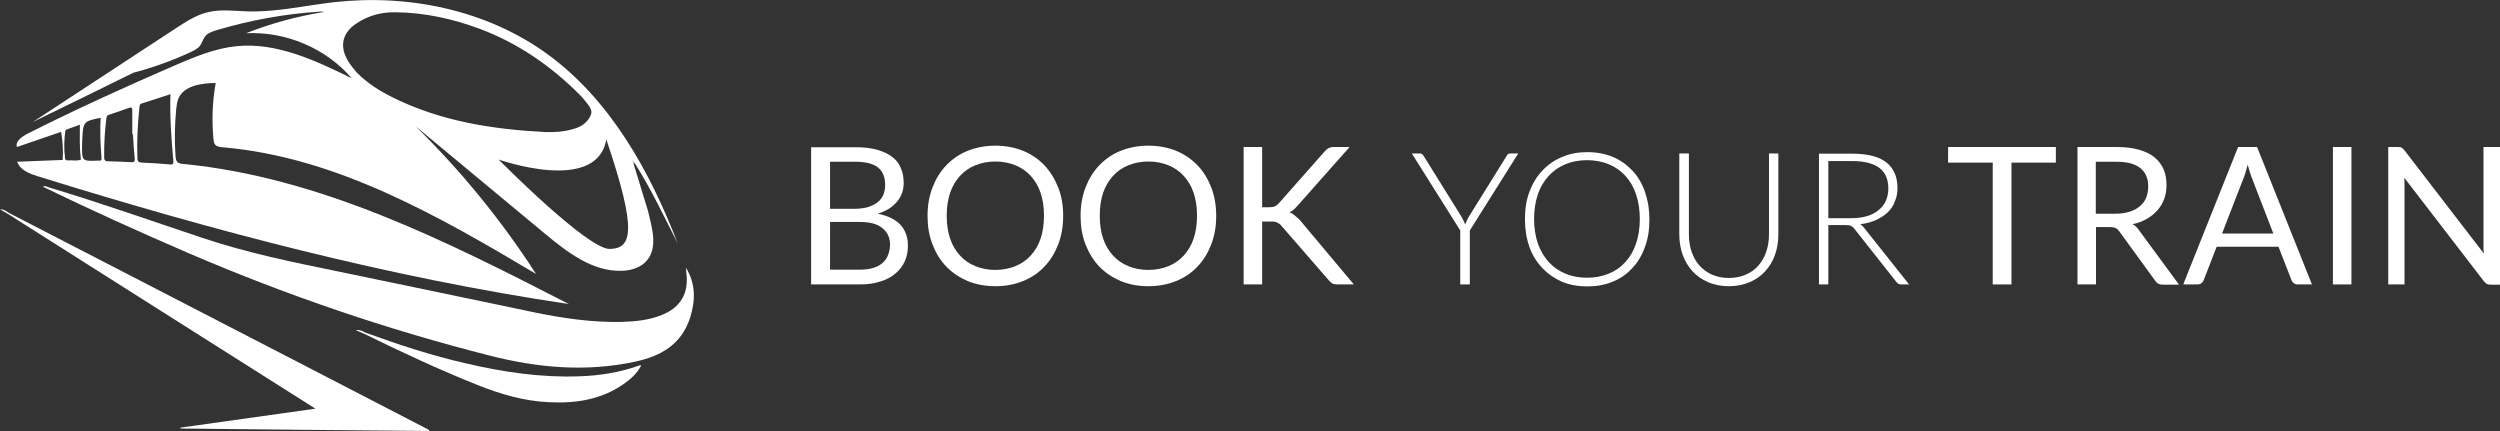 <?xml version="1.0" encoding="utf-8"?>
<!-- Generator: Adobe Illustrator 23.0.0, SVG Export Plug-In . SVG Version: 6.00 Build 0)  -->
<svg version="1.1" id="Layer_1" xmlns="http://www.w3.org/2000/svg" xmlns:xlink="http://www.w3.org/1999/xlink" x="0px" y="0px"
	 viewBox="0 0 1120.7 193.2" style="enable-background:new 0 0 1120.7 193.2;" xml:space="preserve">
<rect x="0" y="0" width="1120.7" height="193.2" fill="#333333" stroke="none"/>
<style type="text/css">
	.st0{fill:#FFFFFF;}
</style>
<g>
	<path class="st0" d="M393.5,95.8c1.9-0.6,3.6-1.4,5.1-2.3c1.4-0.9,2.6-2,3.6-3.2s1.7-2.5,2.2-3.9s0.7-2.9,0.7-4.4
		c0-2.5-0.4-4.7-1.3-6.7c-0.8-2-2.1-3.7-3.9-5c-1.8-1.4-4-2.4-6.8-3.2s-6-1.1-9.8-1.1h-19.7v61.5h21.8c3.4,0,6.5-0.4,9.2-1.3
		c2.7-0.8,4.9-2,6.8-3.6c1.8-1.5,3.3-3.4,4.2-5.5c1-2.2,1.4-4.5,1.4-7.1c0-3.8-1.2-6.9-3.4-9.3C401.4,98.4,398,96.7,393.5,95.8z
		 M372,72.5h11.3c4.6,0,8,0.8,10.2,2.5s3.3,4.4,3.3,8c0,1.5-0.3,3-0.8,4.3c-0.6,1.3-1.4,2.4-2.5,3.3s-2.6,1.6-4.3,2.2
		c-1.7,0.5-3.8,0.8-6.1,0.8h-11V72.5H372z M398.1,114.3c-0.5,1.4-1.3,2.5-2.4,3.5s-2.5,1.8-4.2,2.3s-3.8,0.8-6.1,0.8h-13.3V99.5
		h13.3c4.6,0,8,0.9,10.2,2.8c2.3,1.8,3.4,4.4,3.4,7.5C398.9,111.4,398.7,112.9,398.1,114.3z"/>
	<path class="st0" d="M468.2,74.1c-2.7-2.8-5.9-5-9.6-6.5s-7.9-2.3-12.4-2.3s-8.6,0.8-12.4,2.3s-6.9,3.7-9.6,6.5s-4.7,6.1-6.2,10
		s-2.2,8.1-2.2,12.7s0.7,8.9,2.2,12.7c1.5,3.9,3.5,7.2,6.2,10s5.9,4.9,9.6,6.5c3.7,1.5,7.8,2.3,12.4,2.3c4.5,0,8.7-0.8,12.4-2.3
		c3.7-1.5,7-3.7,9.6-6.5c2.7-2.8,4.7-6.1,6.2-10s2.2-8.1,2.2-12.7s-0.7-8.9-2.2-12.7S470.8,76.9,468.2,74.1z M466.5,106.9
		c-1,3-2.5,5.5-4.4,7.6s-4.2,3.7-6.9,4.8s-5.7,1.7-9,1.7s-6.3-0.6-9-1.7s-5-2.7-6.9-4.8s-3.4-4.6-4.4-7.6s-1.5-6.4-1.5-10.2
		s0.5-7.2,1.5-10.2s2.5-5.5,4.4-7.6s4.2-3.7,6.9-4.8s5.7-1.7,9-1.7s6.3,0.6,9,1.7s5,2.7,6.9,4.8s3.4,4.6,4.4,7.6s1.5,6.4,1.5,10.2
		S467.5,103.9,466.5,106.9z"/>
	<path class="st0" d="M536.8,74.1c-2.7-2.8-5.9-5-9.6-6.5s-7.9-2.3-12.4-2.3s-8.6,0.8-12.4,2.3s-6.9,3.7-9.6,6.5s-4.7,6.1-6.2,10
		s-2.2,8.1-2.2,12.7s0.7,8.9,2.2,12.7c1.5,3.9,3.5,7.2,6.2,10s5.9,4.9,9.6,6.5c3.7,1.5,7.8,2.3,12.4,2.3c4.5,0,8.7-0.8,12.4-2.3
		s7-3.7,9.6-6.5c2.7-2.8,4.7-6.1,6.2-10s2.2-8.1,2.2-12.7s-0.7-8.9-2.2-12.7C541.5,80.2,539.5,76.9,536.8,74.1z M535.1,106.9
		c-1,3-2.5,5.5-4.4,7.6s-4.2,3.7-6.9,4.8s-5.7,1.7-9,1.7s-6.3-0.6-9-1.7s-5-2.7-6.9-4.8s-3.4-4.6-4.4-7.6s-1.5-6.4-1.5-10.2
		s0.5-7.2,1.5-10.2s2.5-5.5,4.4-7.6s4.2-3.7,6.9-4.8s5.7-1.7,9-1.7s6.3,0.6,9,1.7s5,2.7,6.9,4.8s3.4,4.6,4.4,7.6s1.5,6.4,1.5,10.2
		S536.1,103.9,535.1,106.9z"/>
	<path class="st0" d="M580.2,96.4c-0.6-0.5-1.3-0.9-2.1-1.2c0.6-0.3,1.2-0.7,1.7-1.1c0.5-0.5,1.1-1,1.7-1.7L605,65.9h-7.1
		c-0.9,0-1.7,0.2-2.3,0.5s-1.2,0.8-1.8,1.5l-20.5,23.2c-0.6,0.7-1.2,1.1-1.8,1.4s-1.5,0.4-2.6,0.4h-3.1v-27h-8.3v61.6h8.3V99.3h3.8
		c0.7,0,1.3,0,1.7,0.1c0.5,0.1,0.9,0.2,1.3,0.4c0.4,0.2,0.7,0.4,1,0.6s0.6,0.5,0.9,0.9l21.3,24.5c0.2,0.3,0.5,0.5,0.7,0.7
		s0.5,0.4,0.8,0.6c0.3,0.1,0.6,0.3,1,0.3c0.4,0.1,0.8,0.1,1.4,0.1h7.2l-24.5-29.2C581.5,97.6,580.8,96.9,580.2,96.4z"/>
	<path class="st0" d="M676,69.1c-0.3,0.2-0.5,0.5-0.6,0.8l-16.8,27c-0.4,0.6-0.7,1.3-1,1.9s-0.5,1.2-0.8,1.8
		c-0.2-0.6-0.5-1.2-0.8-1.8s-0.6-1.2-1-1.9l-16.8-27c-0.2-0.3-0.5-0.6-0.7-0.8s-0.5-0.3-0.9-0.3h-3.7l21.7,34.5v24.2h4.3v-24.2
		l21.7-34.5h-3.7C676.5,68.8,676.2,68.9,676,69.1z"/>
	<path class="st0" d="M731.7,76.4c-2.5-2.6-5.4-4.7-8.8-6.1c-3.4-1.4-7.2-2.1-11.4-2.1c-4.1,0-7.9,0.7-11.3,2.2
		c-3.4,1.4-6.4,3.5-8.8,6.1c-2.5,2.6-4.4,5.8-5.8,9.5s-2,7.8-2,12.3s0.7,8.7,2,12.4s3.3,6.8,5.8,9.5c2.5,2.6,5.4,4.6,8.8,6.1
		c3.4,1.4,7.2,2.1,11.3,2.1c4.2,0,8-0.7,11.4-2.1s6.4-3.4,8.8-6.1c2.5-2.6,4.4-5.8,5.7-9.5c1.4-3.7,2-7.8,2-12.4
		c0-4.5-0.7-8.6-2-12.3C736.1,82.3,734.2,79,731.7,76.4z M733.4,109.2c-1.1,3.3-2.7,6-4.8,8.3s-4.5,4-7.5,5.2s-6.1,1.8-9.7,1.8
		c-3.5,0-6.7-0.6-9.6-1.8c-2.9-1.2-5.4-2.9-7.5-5.2s-3.7-5-4.9-8.3c-1.1-3.3-1.7-6.9-1.7-11.1c0-4.1,0.6-7.8,1.7-11
		c1.1-3.3,2.8-6,4.9-8.3c2.1-2.3,4.6-4,7.5-5.2s6.1-1.8,9.6-1.8s6.8,0.6,9.7,1.8s5.4,2.9,7.5,5.2s3.7,5,4.8,8.3s1.7,7,1.7,11
		C735.1,102.3,734.5,106,733.4,109.2z"/>
	<path class="st0" d="M793,105.1c0,2.7-0.4,5.3-1.2,7.7s-2,4.4-3.5,6.2s-3.4,3.1-5.7,4.1c-2.2,1-4.8,1.5-7.6,1.5s-5.3-0.5-7.6-1.5
		c-2.2-1-4.1-2.4-5.6-4.1s-2.7-3.8-3.5-6.2s-1.2-4.9-1.2-7.7V68.8h-4.3v36.3c0,3.2,0.5,6.3,1.5,9.1s2.5,5.3,4.4,7.4s4.3,3.7,7,4.9
		c2.8,1.2,5.9,1.8,9.3,1.8s6.5-0.6,9.3-1.8s5.1-2.8,7-4.9s3.4-4.5,4.4-7.4c1-2.8,1.5-5.8,1.5-9.1V68.8H793V105.1L793,105.1z"/>
	<path class="st0" d="M833.9,100.5c2.6-0.3,4.9-0.9,6.9-1.8s3.8-2,5.3-3.4s2.6-3,3.3-4.9c0.8-1.8,1.2-3.9,1.2-6.1
		c0-5.1-1.7-8.9-5-11.5s-8.4-3.9-15.2-3.9h-15v58.6h4.2v-26.6h7.7c1.1,0,2,0.1,2.5,0.4s1.1,0.7,1.5,1.3l18.8,23.8
		c0.3,0.4,0.6,0.7,0.9,0.8s0.7,0.3,1.1,0.3h3.7l-20.2-25.4C835.2,101.5,834.6,100.9,833.9,100.5z M829.8,97.8h-10.2V72.2h10.8
		c5.2,0,9.2,1,12,3c2.7,2,4.1,5.1,4.1,9.3c0,2-0.4,3.9-1.1,5.5s-1.8,3-3.3,4.2c-1.4,1.2-3.2,2.1-5.2,2.7S832.4,97.8,829.8,97.8z"/>
	<polygon class="st0" points="873.3,72.9 893.3,72.9 893.3,127.5 901.7,127.5 901.7,72.9 921.6,72.9 921.6,65.9 873.3,65.9 	"/>
	<path class="st0" d="M956,100.5c2.4-0.5,4.5-1.3,6.4-2.4s3.5-2.4,4.8-3.9s2.3-3.2,3-5.1s1-3.9,1-6.1c0-2.6-0.4-5-1.3-7.1
		c-0.9-2.1-2.3-3.9-4.1-5.4s-4.2-2.6-7-3.4s-6.2-1.2-10.1-1.2h-17.4v61.6h8.3v-25.7h6.3c1.1,0,2,0.2,2.6,0.5s1.1,0.8,1.6,1.5l16,22
		c0.7,1.2,1.8,1.8,3.3,1.8h7.4l-18-24.5C958,101.9,957.1,101.1,956,100.5z M948.2,95.8h-8.7V72.5h9.1c4.8,0,8.4,0.9,10.8,2.8
		s3.6,4.6,3.6,8.3c0,1.8-0.3,3.5-0.9,5s-1.6,2.8-2.8,3.8c-1.2,1.1-2.8,1.9-4.6,2.5C952.8,95.5,950.7,95.8,948.2,95.8z"/>
	<path class="st0" d="M1003.3,65.9l-24.6,61.6h6.4c0.7,0,1.3-0.2,1.8-0.6s0.8-0.9,1-1.4l5.8-14.9h27.7l5.8,14.9c0.2,0.6,0.6,1,1,1.4
		c0.5,0.4,1.1,0.6,1.8,0.6h6.4l-24.6-61.6H1003.3z M996.1,104.7l9.7-25c0.3-0.7,0.6-1.6,0.9-2.6s0.6-2.1,0.9-3.3
		c0.6,2.3,1.2,4.3,1.8,5.8l9.7,25.1H996.1z"/>
	<rect x="1045.8" y="65.9" class="st0" width="8.3" height="61.6"/>
	<path class="st0" d="M1113.3,65.9v43.6c0,0.7,0,1.3,0,2s0.1,1.4,0.2,2.2l-35.7-46.4c-0.5-0.6-0.9-0.9-1.2-1.1
		c-0.3-0.2-0.9-0.3-1.7-0.3h-4.3v61.6h7.3V83.7c0-0.6,0-1.2,0-1.9s-0.1-1.4-0.1-2.1l35.7,46.4c0.4,0.5,0.9,0.9,1.3,1.2
		c0.5,0.2,1,0.3,1.7,0.3h4.2V65.9H1113.3L1113.3,65.9z"/>
</g>
<g>
	<path class="st0" d="M307.5,120c0.1,0.8,0.1,1.6,0.2,2.5c1.1,9-2.6,15.3-11,18.7c-5.7,2.3-11.7,2.9-17.8,3.1
		c-13.3,0.3-26.5-1.6-39.5-4.3c-29.3-6.2-58.5-12.2-87.8-18.3c-20.5-4.2-41.1-8.4-61-15.1C67.8,99,45.2,91,22.2,84.1
		c-1-0.3-1.9-1-3-0.4c21.7,10.5,43.5,20.4,65.6,29.9c43.8,18.8,88.9,34.2,135.1,45.9c21.3,5.4,42.7,7.3,64.5,2.7
		c11.8-2.5,21.1-7.7,25-19.9C311.8,134.6,311.9,127.2,307.5,120z"/>
	<path class="st0" d="M191.7,192.4c-35.5-18.4-71-36.7-106.6-55.1C58,123.3,31,109.4,3.9,95.4c-1.1-0.9-2.3-1.6-3.9-1.6
		c1.1,0.7,2.3,1.4,3.4,2c45.8,29,91.6,58.1,138,87.4c-20.7,2.9-40.6,5.7-60.5,8.5c0,0.1,0,0.3,0,0.4c37.2,0.4,74.4,0.8,111.6,1.1
		C192.3,192.7,192,192.5,191.7,192.4z"/>
	<path class="st0" d="M286.4,163.9c-8.7,3.1-17.6,4.5-26.8,4.8c-17.2,0.6-34-1.9-50.7-5.8c-15.4-3.5-30.3-8.4-45.1-13.8
		c-1.3-0.7-2.7-1.4-4.3-1.1c1.2,0.5,2.5,1.1,3.7,1.6c16.7,8.2,33.6,16.1,50.9,23c10.3,4.1,20.8,7.2,32,7.7
		c11.9,0.6,23.3-1.1,33.4-8.1c3.2-2.2,6.1-4.8,7.9-8.3C287,163.6,286.7,163.8,286.4,163.9z"/>
	<path class="st0" d="M27.4,59.1c0.7,4.1,1,8.4,0.7,12.6c-6.8,0.3-13.6,0.5-20.4,0.8c1.3,3.8,5.6,5.4,9.5,6.6
		c77.9,24.2,157.1,45.2,237.8,57.2c-54.9-28.2-111.4-56.8-172.8-62.8c-1-0.1-2.2-0.2-2.8-1c-0.5-0.6-0.6-1.5-0.7-2.3
		c-0.5-7.1-0.4-14.3,0.3-21.4c0.2-1.6,0.4-3.2,1-4.7c2.6-5.8,10.3-6.8,16.7-6.9c-1.5,8.3-1.8,16.8-1,25.2c0.1,0.9,0.2,1.8,0.8,2.5
		c0.7,0.8,2,1,3.1,1.1c50.9,4.3,96.8,30.7,140.7,56.8c-15.5-24-33.6-46.2-54-66.2c19.3,16,38.5,32,57.8,48
		c10.1,8.4,21.4,17.2,34.6,16.8c3.7-0.1,7.5-1.1,10.3-3.6c6.5-6,3.2-15.8,1.5-23.2L284.2,74c-0.2-1-0.6-1.8-1.1-2.6
		c0.5,0.7,0.8,1.6,1.6,2c7.2,11.4,13,23.7,19.1,35.7c-12.5-32.4-30.2-64.2-58.2-84.7C218.3,4.5,183.1-2.8,149.6,1
		c-12.9,1.5-25.8,4.5-38.8,4.1c-5.8-0.2-11.6-1-17.3,0.3c-5.4,1.2-10.1,4.3-14.7,7.3c-21.4,14-42.8,28-64.1,42
		c15-7.3,30.1-14.7,45.1-22.1c8.8-2.3,17.4-5.4,25.6-9.2c1.6-0.8,3.4-1.6,4.4-3.1c0.8-1.2,1.2-2.7,2.1-3.9c1.2-1.6,3.3-2.3,5.3-2.9
		c15.1-4.5,30.6-7.3,46.3-8.3c0.5,0,1.1-0.1,1.6,0.2c-11.9,1.9-23.6,5.1-34.8,9.5c17.8-0.9,35.8,6.7,47.4,20.2
		c-16.3-8-33.7-16.2-51.7-14.4c-9.7,1-18.8,4.8-27.8,8.7c-22.4,9.7-44.6,19.8-66.4,30.8c-2.3,1.3-5,3.3-4.2,5.7
		C14.2,63.6,20.8,61.4,27.4,59.1z M271.8,62.5c14,41.3,11.5,48.8,1.6,49.1c-10,0.3-49.9-40.1-49.9-40.1S267.6,87.2,271.8,62.5z
		 M156,27.3c-3.9-6.5-2.6-12.6,3.8-16.8c5.2-3.5,11.1-5.1,17.4-5c13.1,0.1,25.6,2.9,37.8,7.4c17.1,6.4,31.8,16.5,44.7,29.4
		c1.5,1.5,2.8,3.1,4,4.7c1.9,2.6,1.9,4-0.1,6.7c-1.9,2.5-4.6,3.7-7.6,4.4c-3.7,1-7.5,1.2-11.4,1.1c-23.7-1.2-46.9-4.8-68.5-15.5
		c-5.9-2.9-11.4-6.4-16.1-11.1C158.6,30.9,157.1,29.2,156,27.3z M62.5,48.2c0.1-0.7,0-1.5,1-1.8c4.2-1.3,8.4-2.7,12.9-4.2
		c-0.3,10.2,0.4,20,1.3,29.8c0.1,1.3,0,1.9-1.6,1.7c-4.1-0.4-8.3-0.6-12.4-0.8c-1.4-0.1-2-0.3-2.1-1.9
		C61.3,63.4,61.7,55.8,62.5,48.2z M47.7,52.9c0.1-0.9,0.5-1.3,1.3-1.5c2.9-1,5.8-1.9,8.7-3c1.6-0.6,1.6,0.2,1.6,1.4
		c0,3.5,0,7,0,10.4c0.1,0,0.2,0,0.3,0c0.2,3.6,0.4,7.3,0.8,10.9c0.1,1.4-0.3,1.7-1.6,1.6c-3.4-0.2-6.8-0.3-10.2-0.4
		c-1.3,0-1.9-0.3-1.9-1.8C46.6,64.6,47,58.7,47.7,52.9z M36.8,64.9c0-1,0.1-2,0.1-3c0.4-7.3,0.7-7.6,8.2-9.1
		c-0.3,6-0.1,11.9,0.4,17.8c0.1,1.1-0.2,1.6-1.3,1.4c-0.1,0-0.2,0-0.2,0C36.7,72.3,36.7,72.3,36.8,64.9z M29.2,59.1
		c0.1-0.7,0.4-1,1-1.2c1.8-0.6,3.5-1.2,5.6-2c0,5.2-0.2,10,0.4,14.8c0,0.3,0.1,0.9,0,0.9c-1.9,0.7-3.9,0.1-5.8,0.3
		c-1.3,0.1-1.3-1-1.3-1.7C28.6,66.5,28.8,62.8,29.2,59.1z"/>
</g>
</svg>
